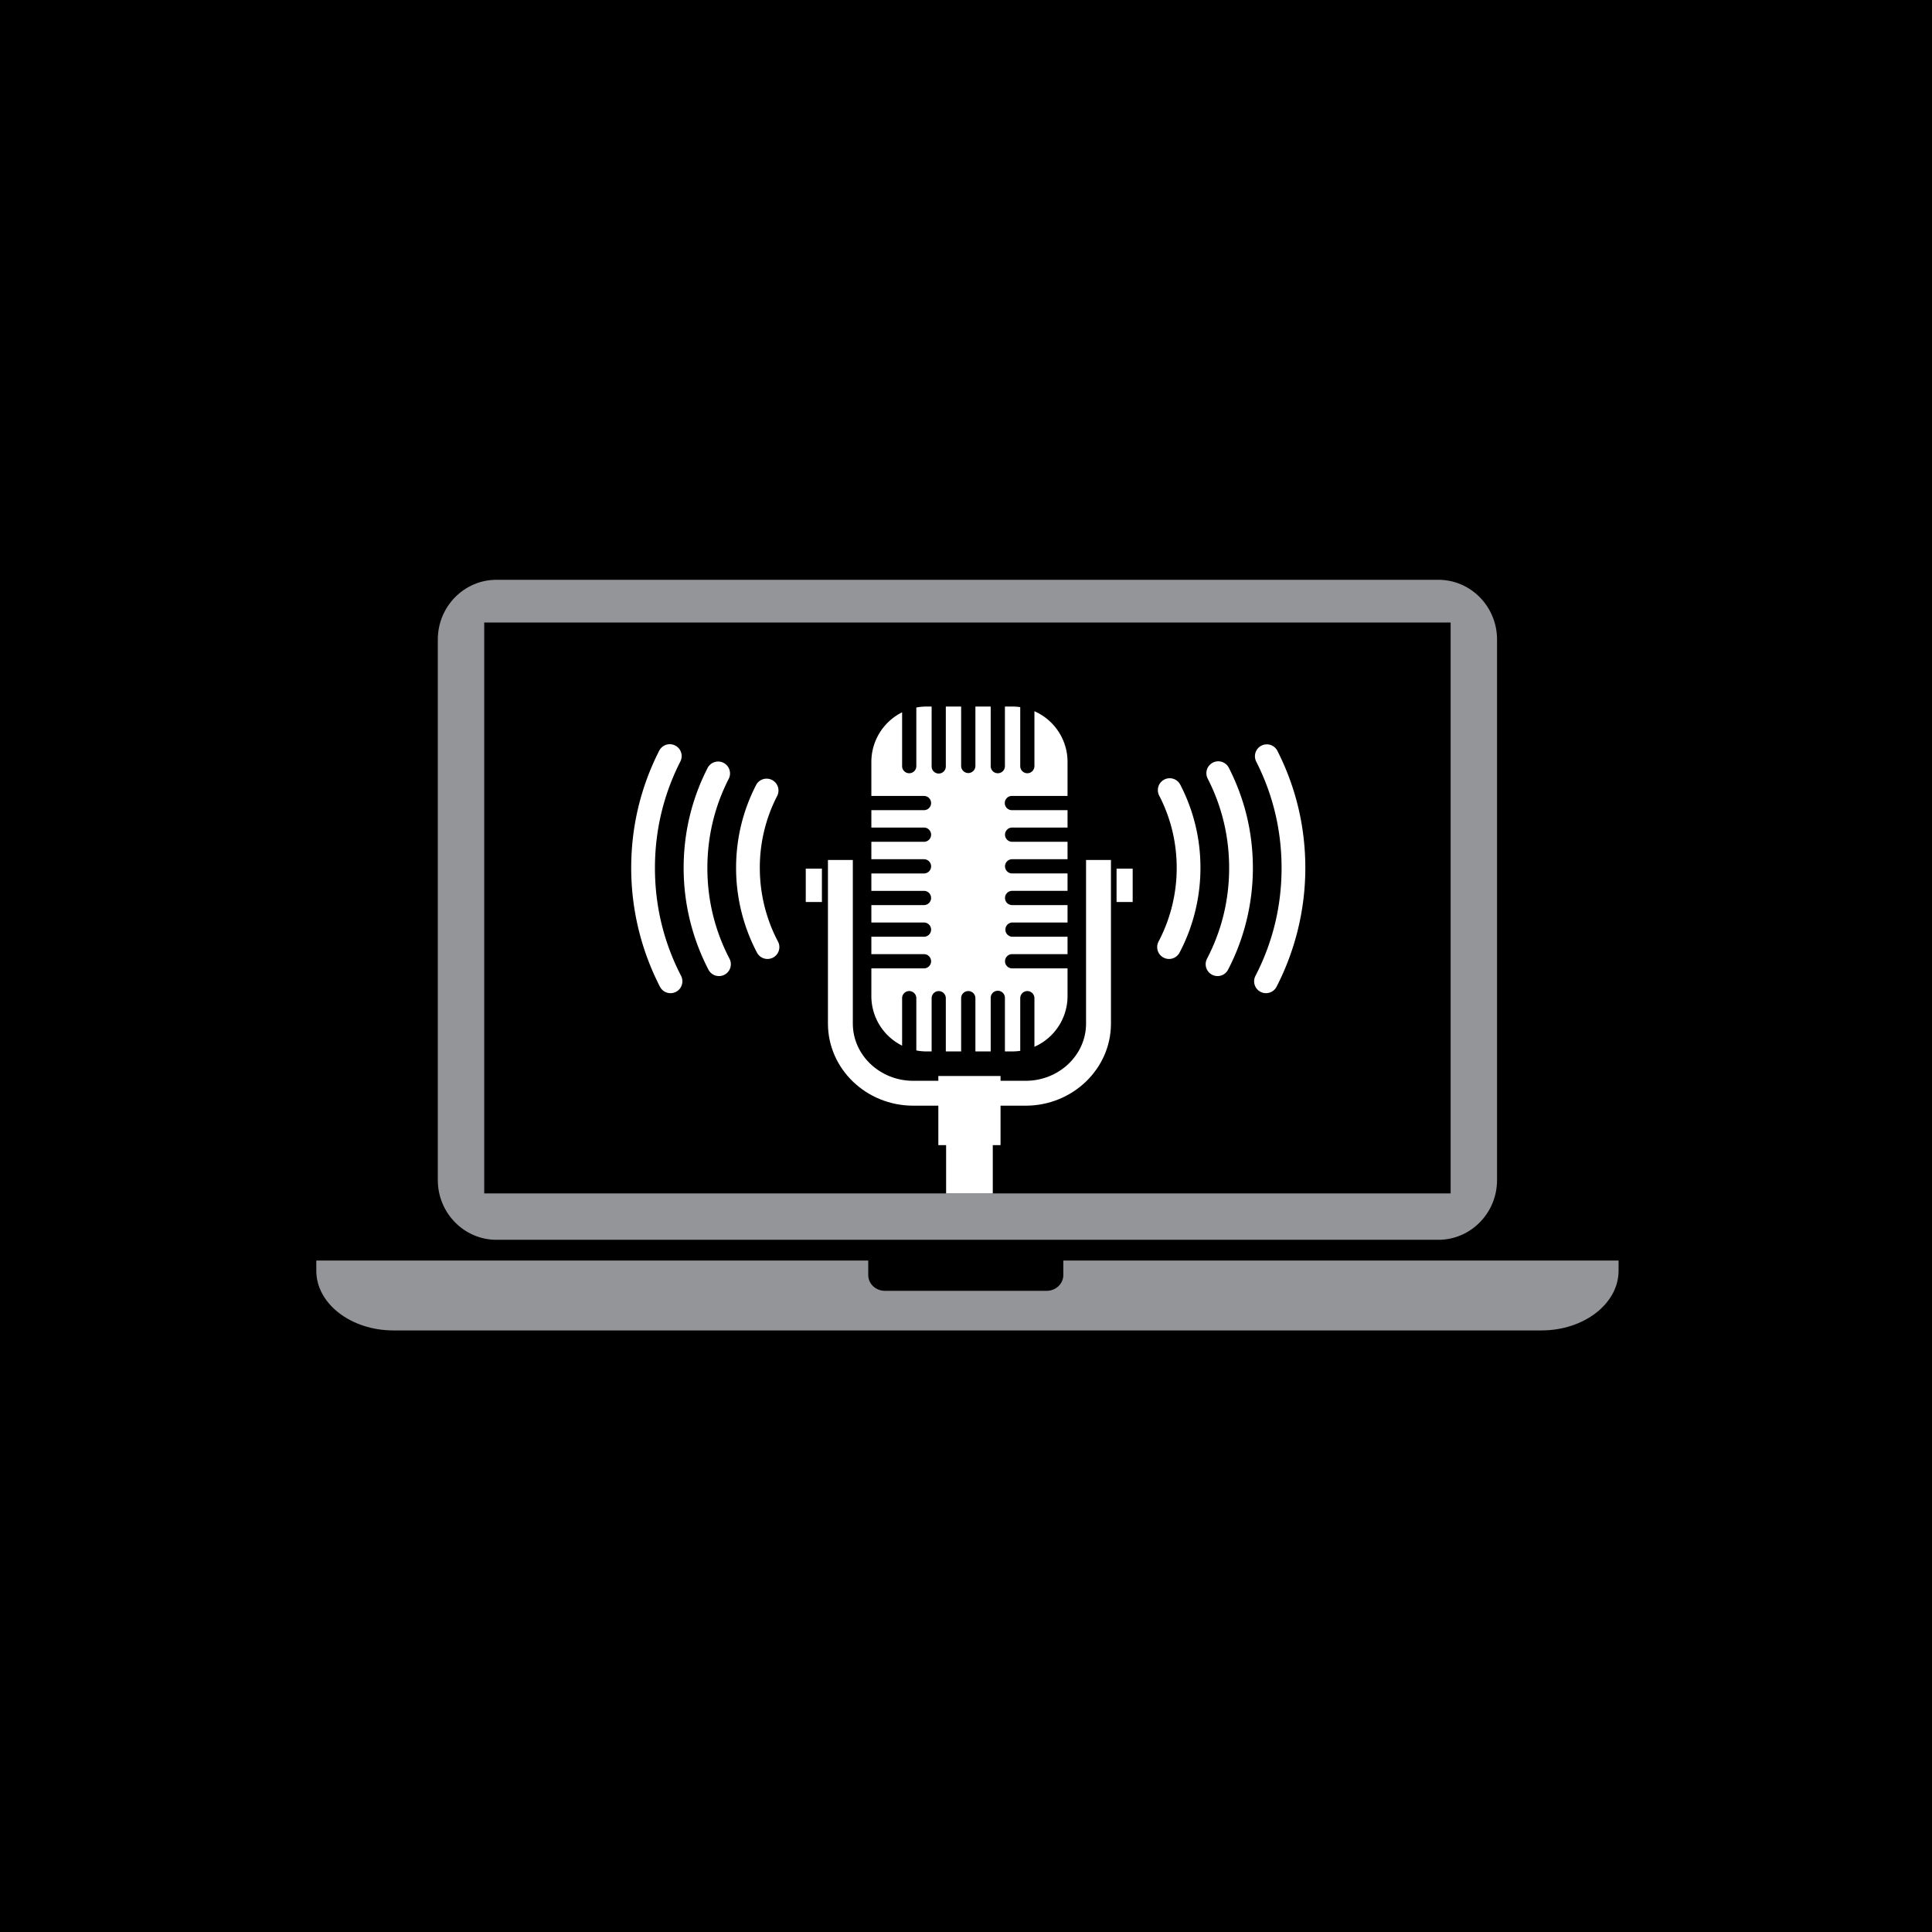 <svg xmlns="http://www.w3.org/2000/svg" width="270" height="270"><path d="M0 0h270v270H0z"/><path fill="#939598" d="M201.019 81.027H69.38c-4.519 0-8.195 3.743-8.195 8.343v75.552c0 4.601 3.677 8.342 8.195 8.342h131.639c4.518 0 8.195-3.741 8.195-8.342V89.37c0-4.6-3.677-8.343-8.195-8.343zm1.709 85.751H67.671V86.996h135.057v79.782zm-54.128 9.385v2.03c0 1.217-1.042 2.202-2.329 2.202h-22.603c-1.286 0-2.329-.985-2.329-2.202v-2.03H44.203v1.423c0 4.601 4.836 8.344 10.781 8.344h160.434c5.943 0 10.781-3.743 10.781-8.344v-1.423H148.6z"/><path fill="#FFF" d="M151.778 120.181v22.868c0 4.406-3.788 7.996-8.444 7.996h-3.506v-.672h-8.694v.672h-3.507c-4.66 0-8.443-3.59-8.443-7.996v-22.868h-3.477v22.868c0 6.323 5.348 11.472 11.92 11.472h3.507v5.517h1.086v6.74h6.522v-6.74h1.086v-5.517h3.506c6.572 0 11.924-5.148 11.924-11.472v-22.868h-3.48zm-39.172 1.208h2.257v4.671h-2.257zm43.435 0h2.253v4.671h-2.253z"/><path fill="#FFF" d="M141.447 135.331a.994.994 0 110-1.989h7.743v-2.431h-7.743a.997.997 0 010-1.991h7.743v-2.433h-7.743a.994.994 0 110-1.989h7.743v-2.433h-7.743a.994.994 0 110-1.988h7.743v-2.436h-7.743a.994.994 0 110-1.988h7.743v-2.432h-7.743a.995.995 0 110-1.989h7.743v-4.755a7.734 7.734 0 00-4.627-7.083v7.674a.995.995 0 01-.989.994.995.995 0 01-.994-.994V98.82a7.782 7.782 0 00-1.131-.08h-1.01v8.328c0 .547-.441.994-.992.994s-.996-.447-.996-.994V98.74h-2.137v8.328a.997.997 0 01-1.993 0V98.74h-2.142v8.328a.992.992 0 11-1.982 0V98.74h-.686c-.5 0-.986.046-1.453.137v8.191a.996.996 0 01-.994.994.991.991 0 01-.992-.994v-7.522a7.74 7.74 0 00-4.298 6.932v4.755h7.353a.994.994 0 110 1.989h-7.353v2.432h7.353c.553 0 .996.442.996.997a.992.992 0 01-.996.991h-7.353v2.436h7.353c.553 0 .996.442.996.993a.992.992 0 01-.996.995h-7.353v2.433h7.353a.994.994 0 110 1.989h-7.353v2.433h7.353a.995.995 0 110 1.991h-7.353v2.431h7.353a.994.994 0 110 1.989h-7.353v3.869a7.727 7.727 0 004.298 6.929v-6.633a.99.99 0 01.992-.996c.548 0 .994.445.994.996v7.303c.467.093.953.139 1.453.139h.686v-7.441a.99.99 0 111.982 0v7.441h2.142v-7.441a.996.996 0 011.993 0v7.441h2.137v-7.441a.995.995 0 111.988 0v7.441h1.01c.385 0 .764-.03 1.131-.082v-7.359c0-.551.445-.996.994-.996.543 0 .989.445.989.996v6.79a7.741 7.741 0 004.627-7.086v-3.869h-7.743zm21.929-1.315a1.658 1.658 0 01-1.465-2.433 22.108 22.108 0 002.535-10.279c0-3.57-.824-6.976-2.449-10.123a1.658 1.658 0 112.947-1.523 25.13 25.13 0 012.82 11.645c0 4.117-1.01 8.207-2.92 11.827a1.658 1.658 0 01-1.468.886zm6.775 2.392a1.66 1.66 0 01-1.47-2.425c2.053-3.941 3.093-8.207 3.093-12.678 0-4.411-1.012-8.623-3.009-12.519a1.659 1.659 0 012.953-1.512c2.238 4.369 3.374 9.09 3.374 14.032 0 4.94-1.2 9.854-3.47 14.21a1.655 1.655 0 01-1.471.892zm6.775 2.389a1.659 1.659 0 01-1.473-2.421c2.422-4.688 3.649-9.759 3.649-15.072 0-5.25-1.199-10.268-3.564-14.912a1.66 1.66 0 012.957-1.506c2.604 5.116 3.926 10.639 3.926 16.418A36.313 36.313 0 01178.4 137.9c-.294.57-.873.897-1.474.897zm-69.668-4.781a1.657 1.657 0 01-1.468-.885 25.417 25.417 0 01-2.921-11.827c0-4.105.949-8.023 2.822-11.646a1.66 1.66 0 012.947 1.523 21.825 21.825 0 00-2.452 10.122c0 3.581.877 7.135 2.538 10.278a1.658 1.658 0 01-1.466 2.435zm-6.777 2.392a1.659 1.659 0 01-1.473-.893 30.878 30.878 0 01-3.468-14.21c0-4.944 1.136-9.666 3.375-14.032a1.66 1.66 0 012.952 1.514c-1.997 3.894-3.01 8.105-3.01 12.519 0 4.473 1.041 8.738 3.093 12.678a1.659 1.659 0 01-1.469 2.424zm-6.774 2.389a1.657 1.657 0 01-1.475-.897 36.309 36.309 0 01-4.02-16.596c0-5.779 1.321-11.303 3.927-16.418a1.659 1.659 0 012.956 1.506c-2.366 4.644-3.565 9.661-3.565 14.912 0 5.313 1.228 10.384 3.65 15.072a1.659 1.659 0 01-1.473 2.421z"/></svg>